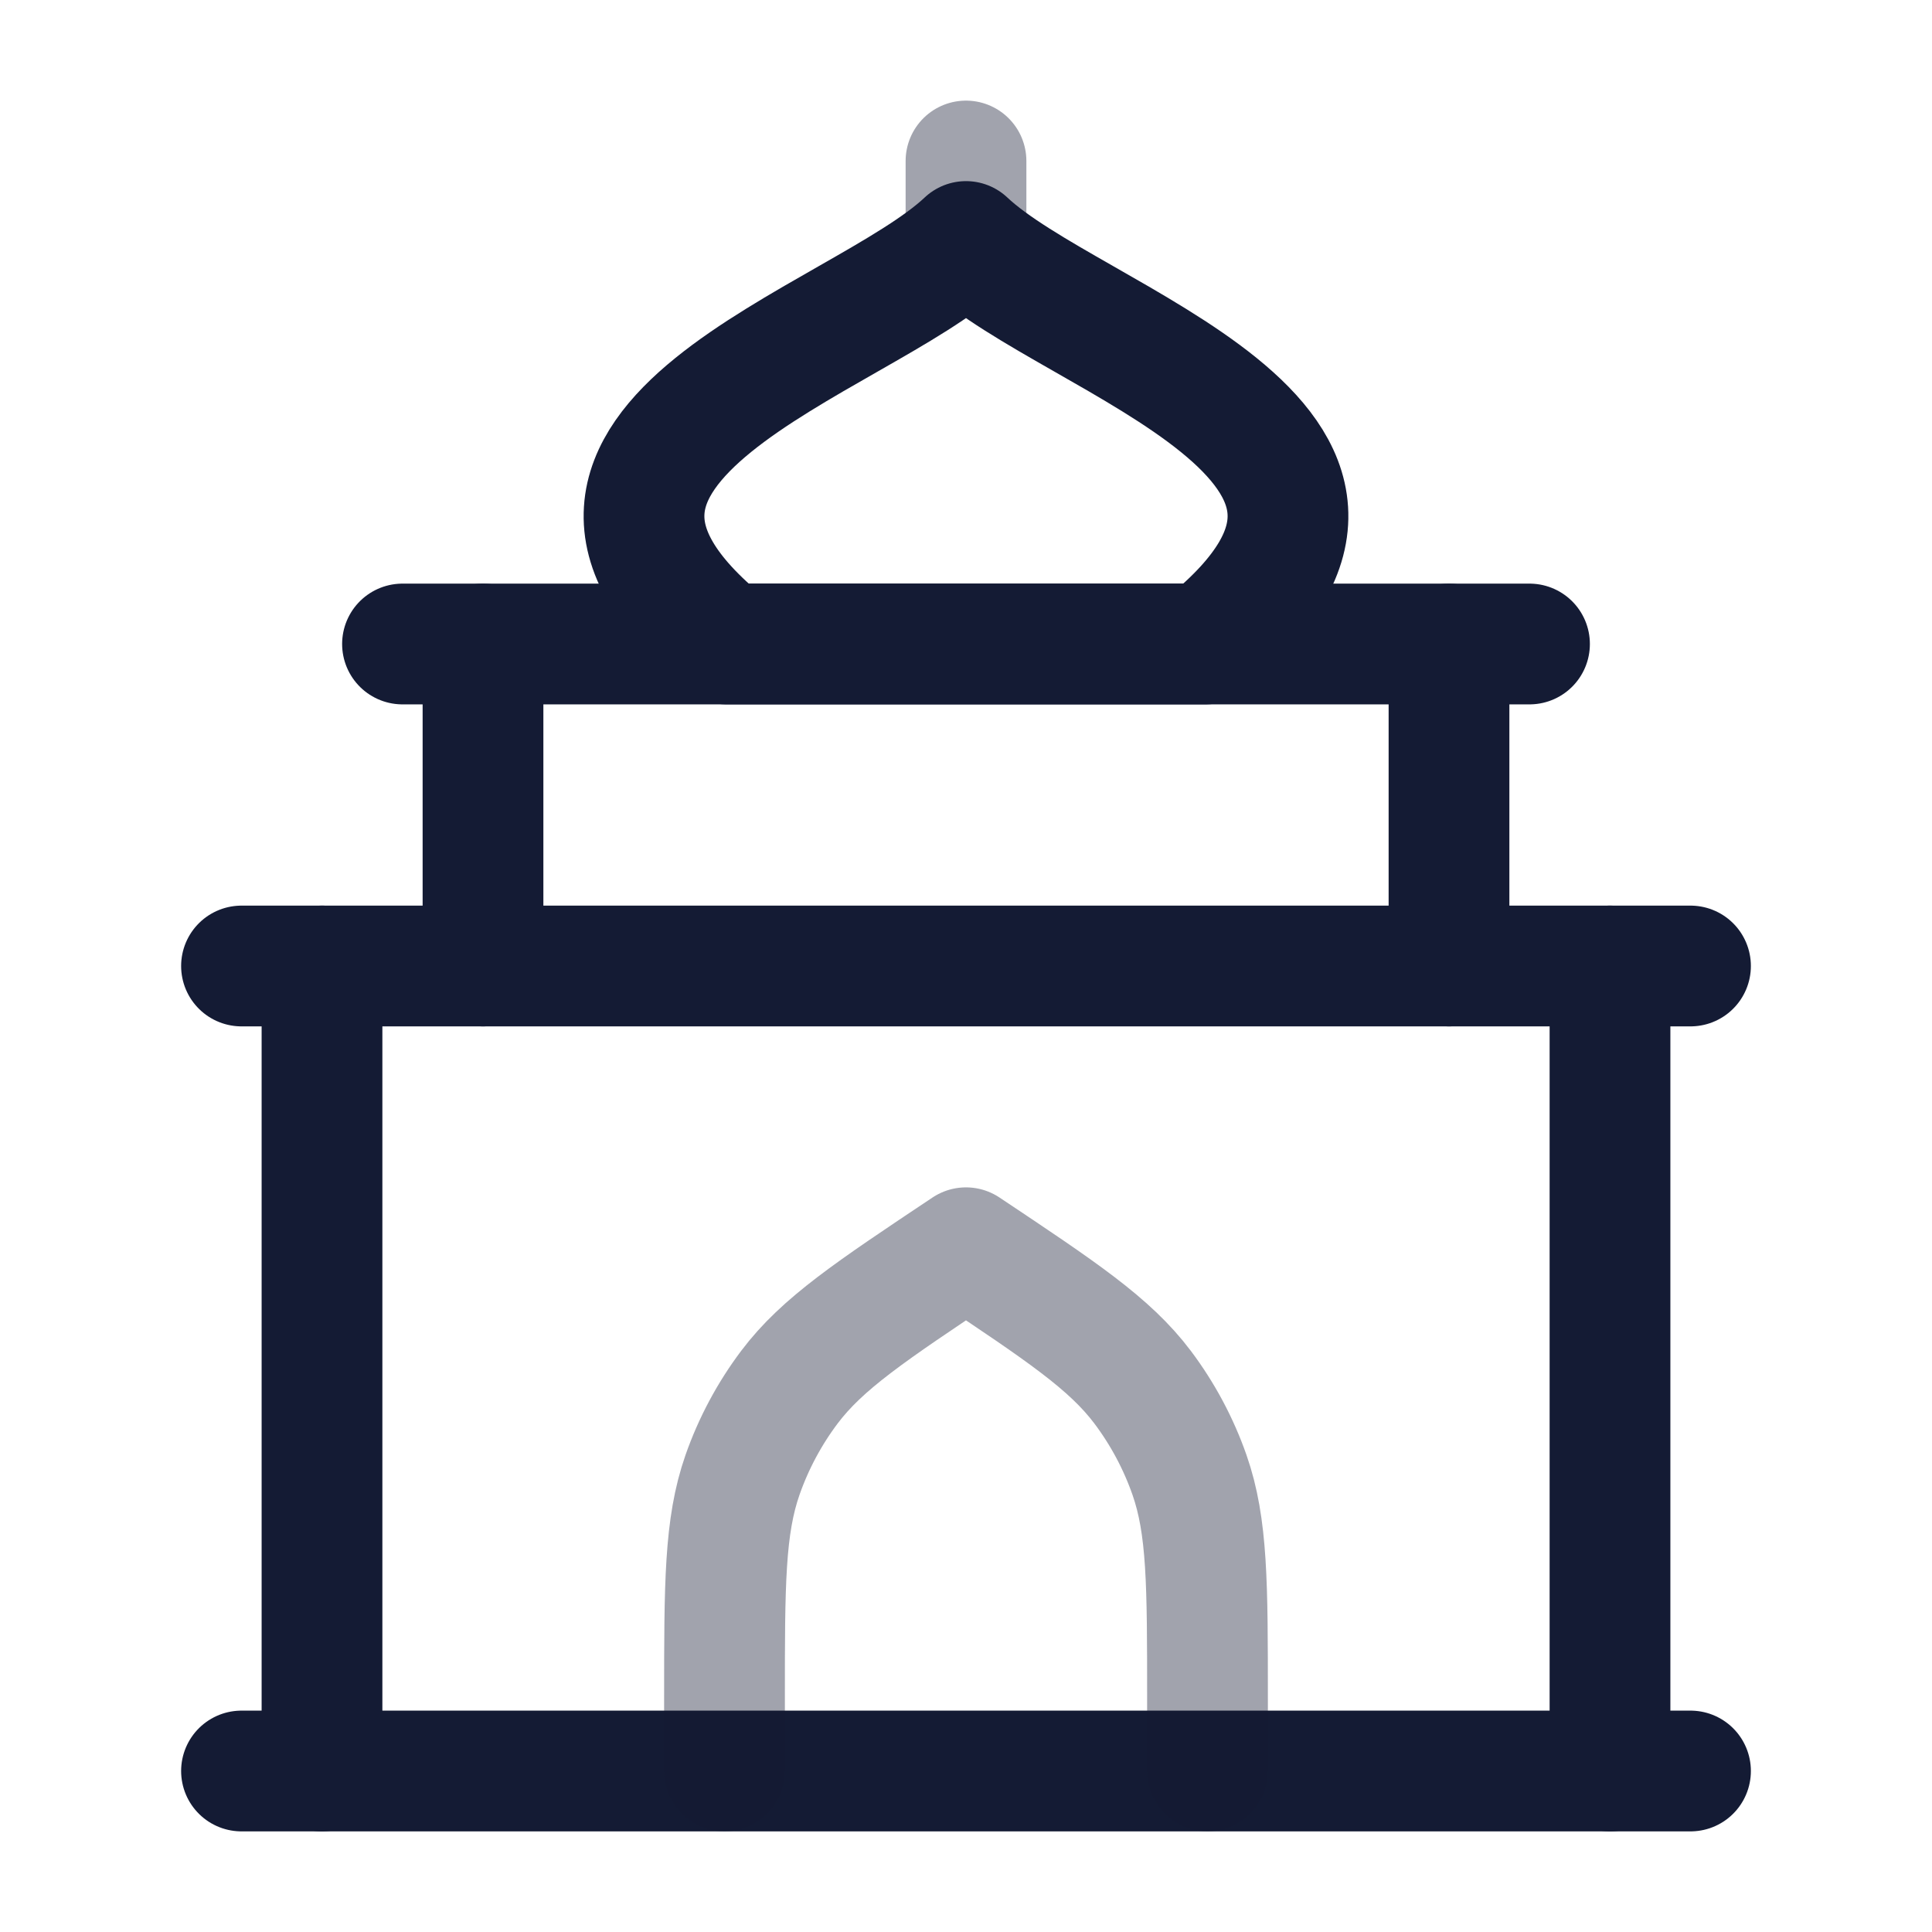 <svg width="24" height="24" viewBox="0 0 24 24" fill="none" xmlns="http://www.w3.org/2000/svg">
<path d="M4 12V22M20 12V22" stroke="#141B34" stroke-width="1.5" stroke-linecap="round" stroke-linejoin="round"/>
<path d="M6 8V12M18 8V12" stroke="#141B34" stroke-width="1.5" stroke-linecap="round" stroke-linejoin="round"/>
<path d="M3 12L21 12" stroke="#141B34" stroke-width="1.5" stroke-linecap="round" stroke-linejoin="round"/>
<path d="M5 8H19" stroke="#141B34" stroke-width="1.5" stroke-linecap="round" stroke-linejoin="round"/>
<path d="M3 22L21 22" stroke="#141B34" stroke-width="1.5" stroke-linecap="round" stroke-linejoin="round"/>
<path opacity="0.4" d="M12 3V2" stroke="#141B34" stroke-width="1.5" stroke-linecap="round" stroke-linejoin="round"/>
<path opacity="0.4" d="M15 22V21.106C15 19.676 15 18.962 14.776 18.321C14.639 17.93 14.442 17.562 14.193 17.231C13.784 16.689 13.189 16.293 12 15.5C10.811 16.293 10.216 16.689 9.807 17.231C9.558 17.562 9.361 17.93 9.224 18.321C9 18.962 9 19.676 9 21.106V22" stroke="#141B34" stroke-width="1.5" stroke-linecap="round" stroke-linejoin="round"/>
<path d="M9.025 8C5.94 5.5 10.678 4.25 12 3C13.322 4.25 18.06 5.5 14.975 8H9.025Z" stroke="#141B34" stroke-width="1.5" stroke-linecap="round" stroke-linejoin="round"/>
</svg>
